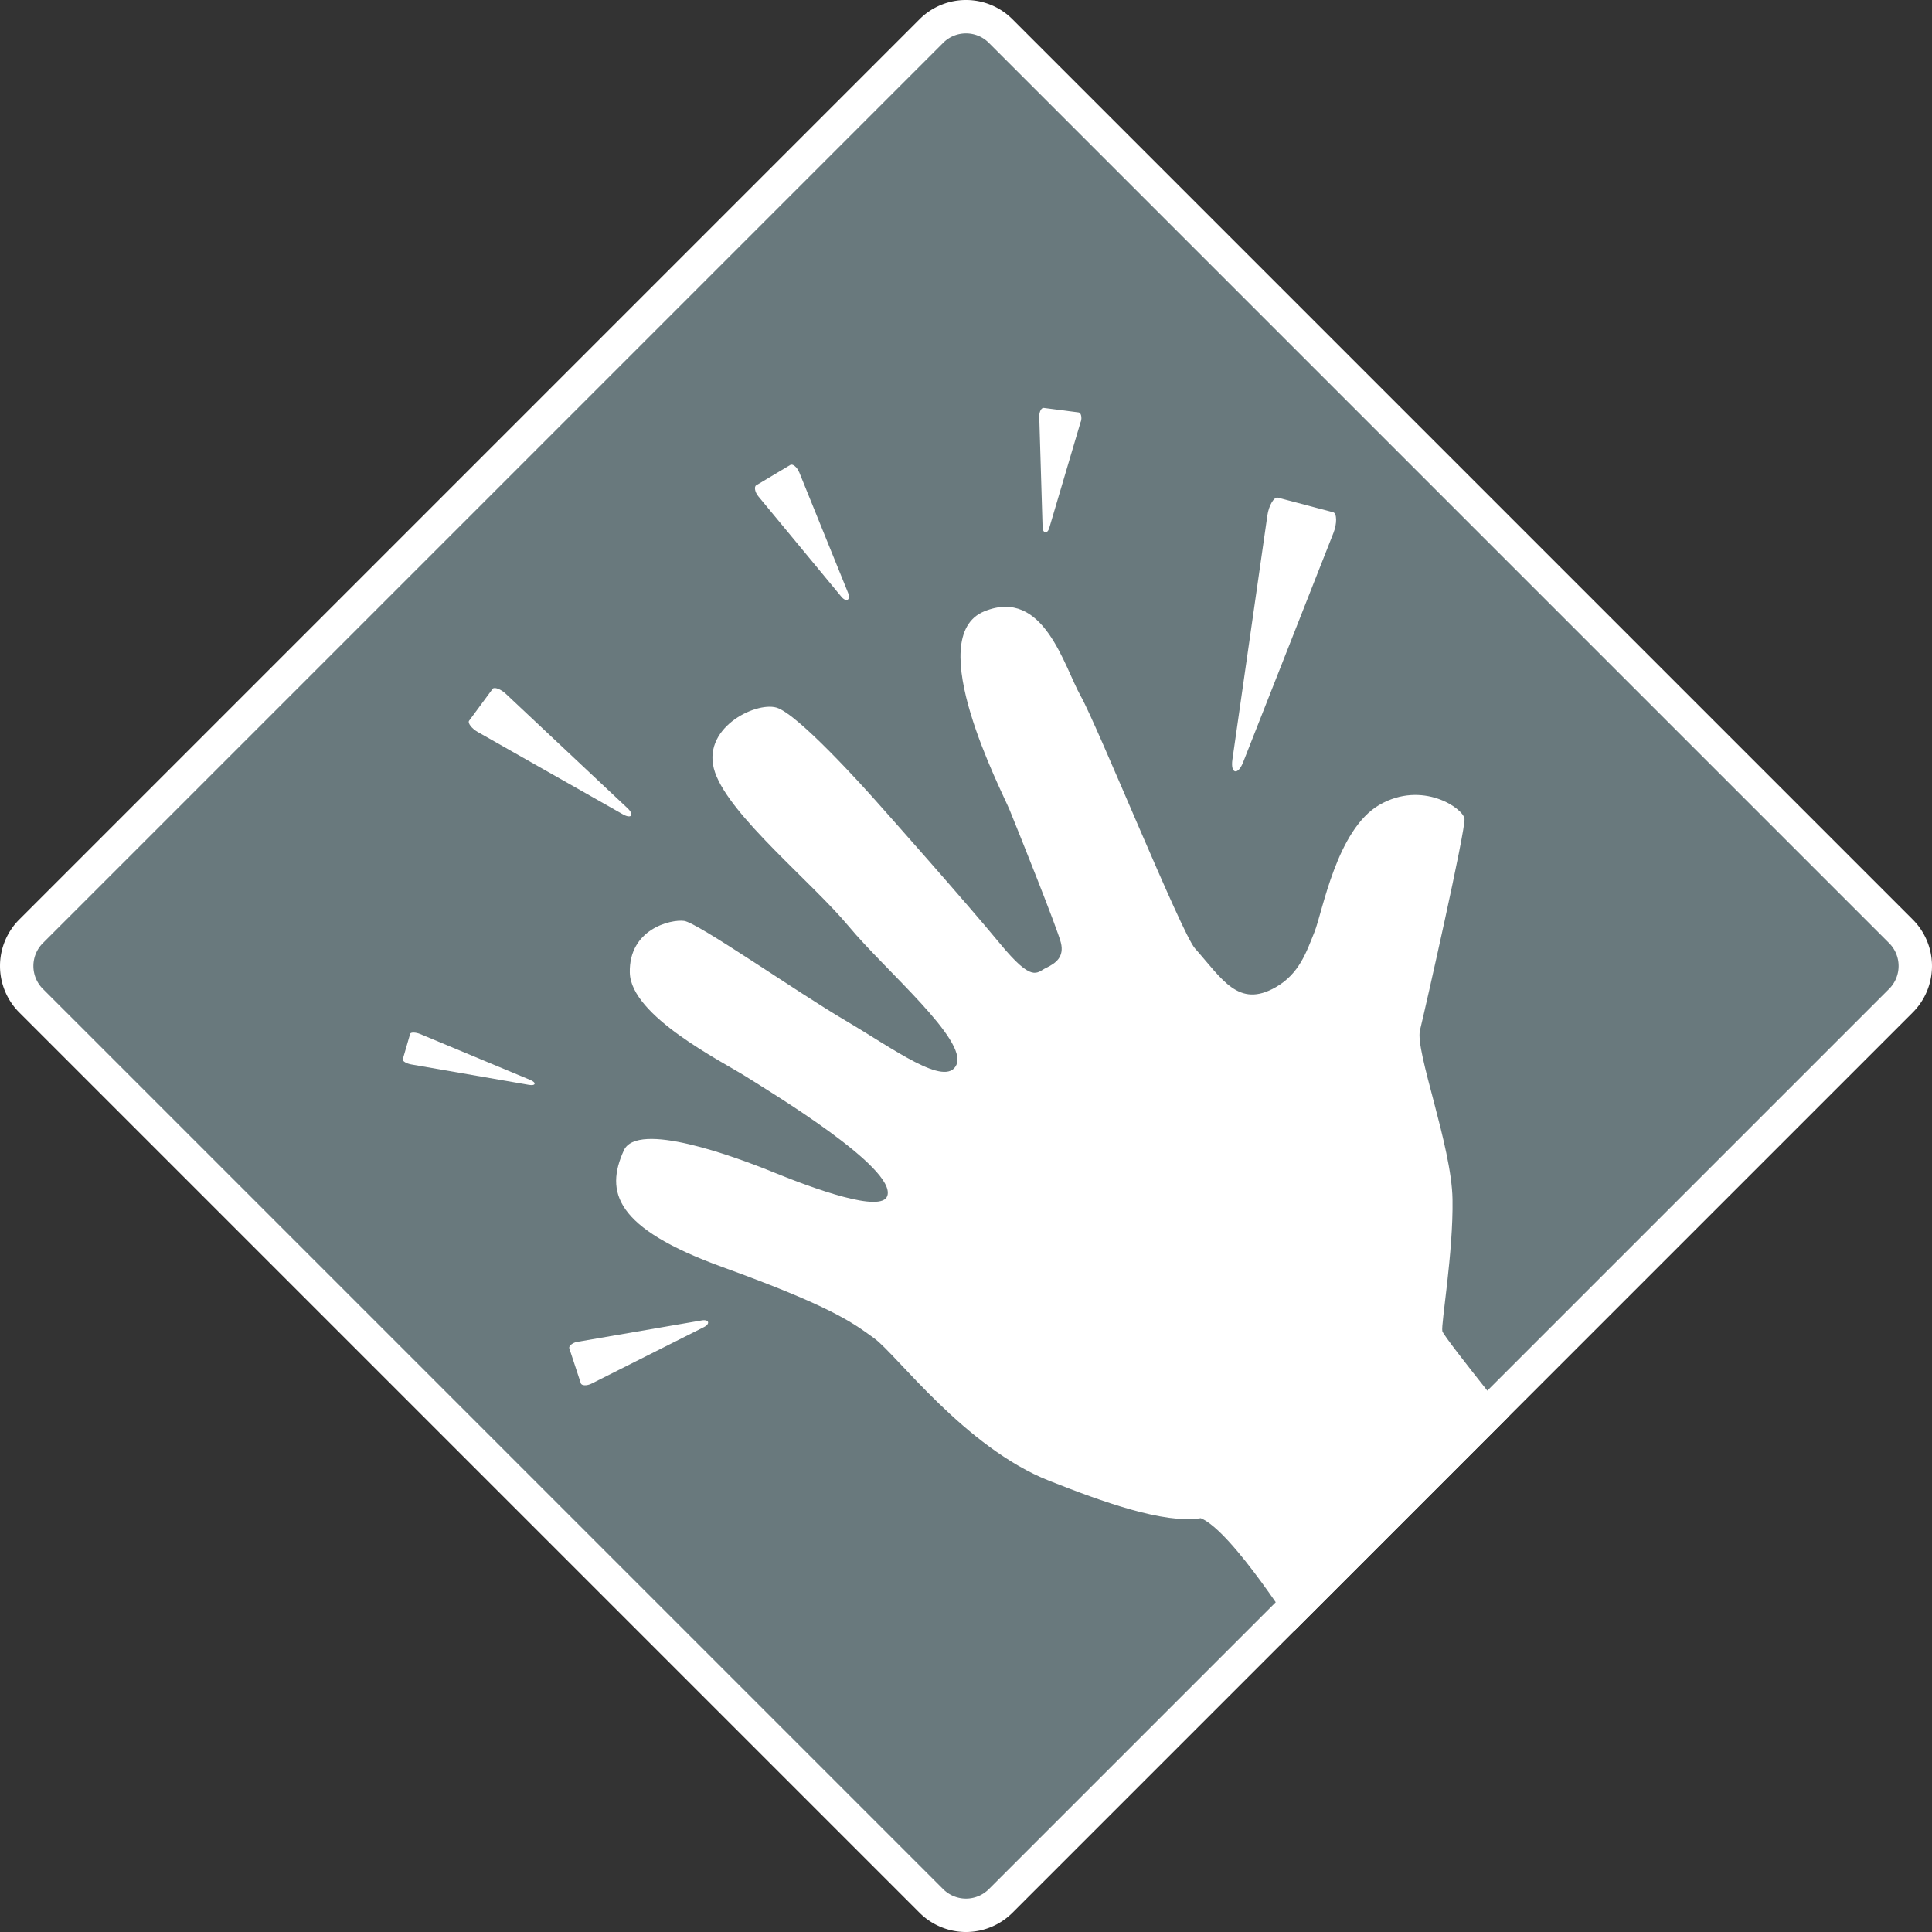 <svg xmlns="http://www.w3.org/2000/svg" viewBox="0 0 578.7 578.7"><rect x="0" y="0" width="578.7" height="578.7" fill="#333333" stroke="none"/><defs><style>.cls-1{fill:none}.cls-2{clip-path:url(#clip-path)}.cls-4{fill:#fff}</style><clipPath id="clip-path" transform="translate(-10.65 -10.65)"><path class="cls-1" d="M0 0h600v600H0z"/></clipPath><clipPath id="clip-path-3" transform="translate(-10.65 -10.65)"><path class="cls-1" d="M286.08 16.42L16.42 286.08a19.68 19.68 0 0 0 0 27.84l269.66 269.66a19.68 19.68 0 0 0 27.84 0l269.66-269.66a19.68 19.68 0 0 0 0-27.84L313.92 16.42a19.68 19.68 0 0 0-27.84 0"/></clipPath></defs><g id="Layer_2" data-name="Layer 2"><g class="cls-2" id="Layer_1-2" data-name="Layer 1"><g class="cls-2"><path d="M300 584.35a14.59 14.59 0 0 1-10.38-4.3L20 310.38a14.68 14.68 0 0 1 0-20.76L289.62 20a14.68 14.68 0 0 1 20.76 0l269.67 269.62a14.68 14.68 0 0 1 0 20.76L310.38 580.05a14.59 14.59 0 0 1-10.38 4.3" transform="translate(-10.65 -10.65)" fill="#69797d"/><path class="cls-4" d="M300 20.65a9.62 9.62 0 0 1 6.85 2.84l269.66 269.66a9.69 9.69 0 0 1 0 13.7L306.85 576.51a9.68 9.68 0 0 1-13.7 0L23.49 306.85a9.69 9.69 0 0 1 0-13.7L293.15 23.49a9.62 9.62 0 0 1 6.85-2.84m0-10a19.61 19.61 0 0 0-13.92 5.77L16.42 286.08a19.68 19.68 0 0 0 0 27.84l269.66 269.66a19.68 19.68 0 0 0 27.84 0l269.66-269.66a19.68 19.68 0 0 0 0-27.84L313.92 16.42A19.61 19.61 0 0 0 300 10.65" transform="translate(-10.65 -10.65)"/></g><g clip-path="url(#clip-path-3)"><path class="cls-4" d="M470.78 445.43s-27.65-34.08-28.1-36.06 3.32-23.52 3.05-39.53-11.27-44.43-9.74-50.62 13.73-60.19 13.33-63.33-12.62-11.56-25.46-4.17-17.07 32.13-19.48 38.1-4.51 12.49-11.62 16.54c-11.13 6.35-15.94-2.35-24.2-11.66-4-4.52-29.13-66.55-34.18-75.53s-11.09-32.64-28.89-25.41c-18.84 7.65 5.28 53.87 7.62 59.6s14.25 35.4 15.31 39.65-1.48 6.15-4.4 7.54-4 4.69-13.93-7.37-33.68-38.83-37.17-42.74-23.36-26.05-29.72-27.85-22.89 6.31-18.38 19.41 29.06 32.89 40.09 46.16 35.66 34 32.21 41.47c-3.2 6.89-18.8-4.81-33.31-13.34s-44.18-29.29-48.27-29.8S199 289 199.3 302s27.55 26.53 34.85 31.15 45.09 27.38 42.28 35.71c-1.75 5.2-22-2.14-33.92-7s-40.93-15.53-45-6.63c-5.65 12.44-2.74 23.24 29.54 34.95s38.74 16.43 45.5 21.37 27.17 32.69 52.37 42.64c15.81 6.25 34.42 13 45.4 11.21 9.38 3.77 29.11 35.2 29.11 35.2s22.84-5.94 40.27-19.84 31-35.32 31-35.32" transform="translate(-10.65 -10.65)"/></g><g class="cls-2"><path class="cls-4" d="M410.08 170.24L383 239c-1.59 4-3.82 3.43-3.2-.85L390.28 165c.42-2.93 2-5.6 3.11-5.3l16.6 4.39c1.13.3 1.17 3.4.09 6.15M250 152l14.68 36.23c.86 2.12-.51 2.94-2 1.17l-24.91-30.12c-1-1.21-1.3-2.85-.61-3.26l10.23-6.11c.69-.41 2 .64 2.58 2.09m-87.85 66.43l36.48 34.29c2.13 2 1.18 3.3-1.37 1.85l-43.54-24.7c-1.74-1-3-2.66-2.55-3.31l7.07-9.58c.48-.65 2.45.08 3.91 1.45m-25.63 101.94l33 13.76c1.94.81 1.64 1.83-.42 1.47l-35.24-6.12c-1.41-.24-2.69-1-2.54-1.53l2.22-7.64c.15-.52 1.65-.49 3 .06m47.19 92.19l37.14-6.4c2.17-.38 2.64 1 .67 2l-33.69 16.94c-1.34.68-2.95.64-3.18-.07l-3.47-10.51c-.23-.72 1-1.7 2.53-2m150.67-275.59l-9.43 31.86c-.55 1.87-1.95 1.69-2-.26l-1-33.21c0-1.33.63-2.58 1.34-2.49l10.46 1.35c.71.09 1.05 1.48.67 2.75" transform="translate(-10.65 -10.65)"/></g></g></g></svg>